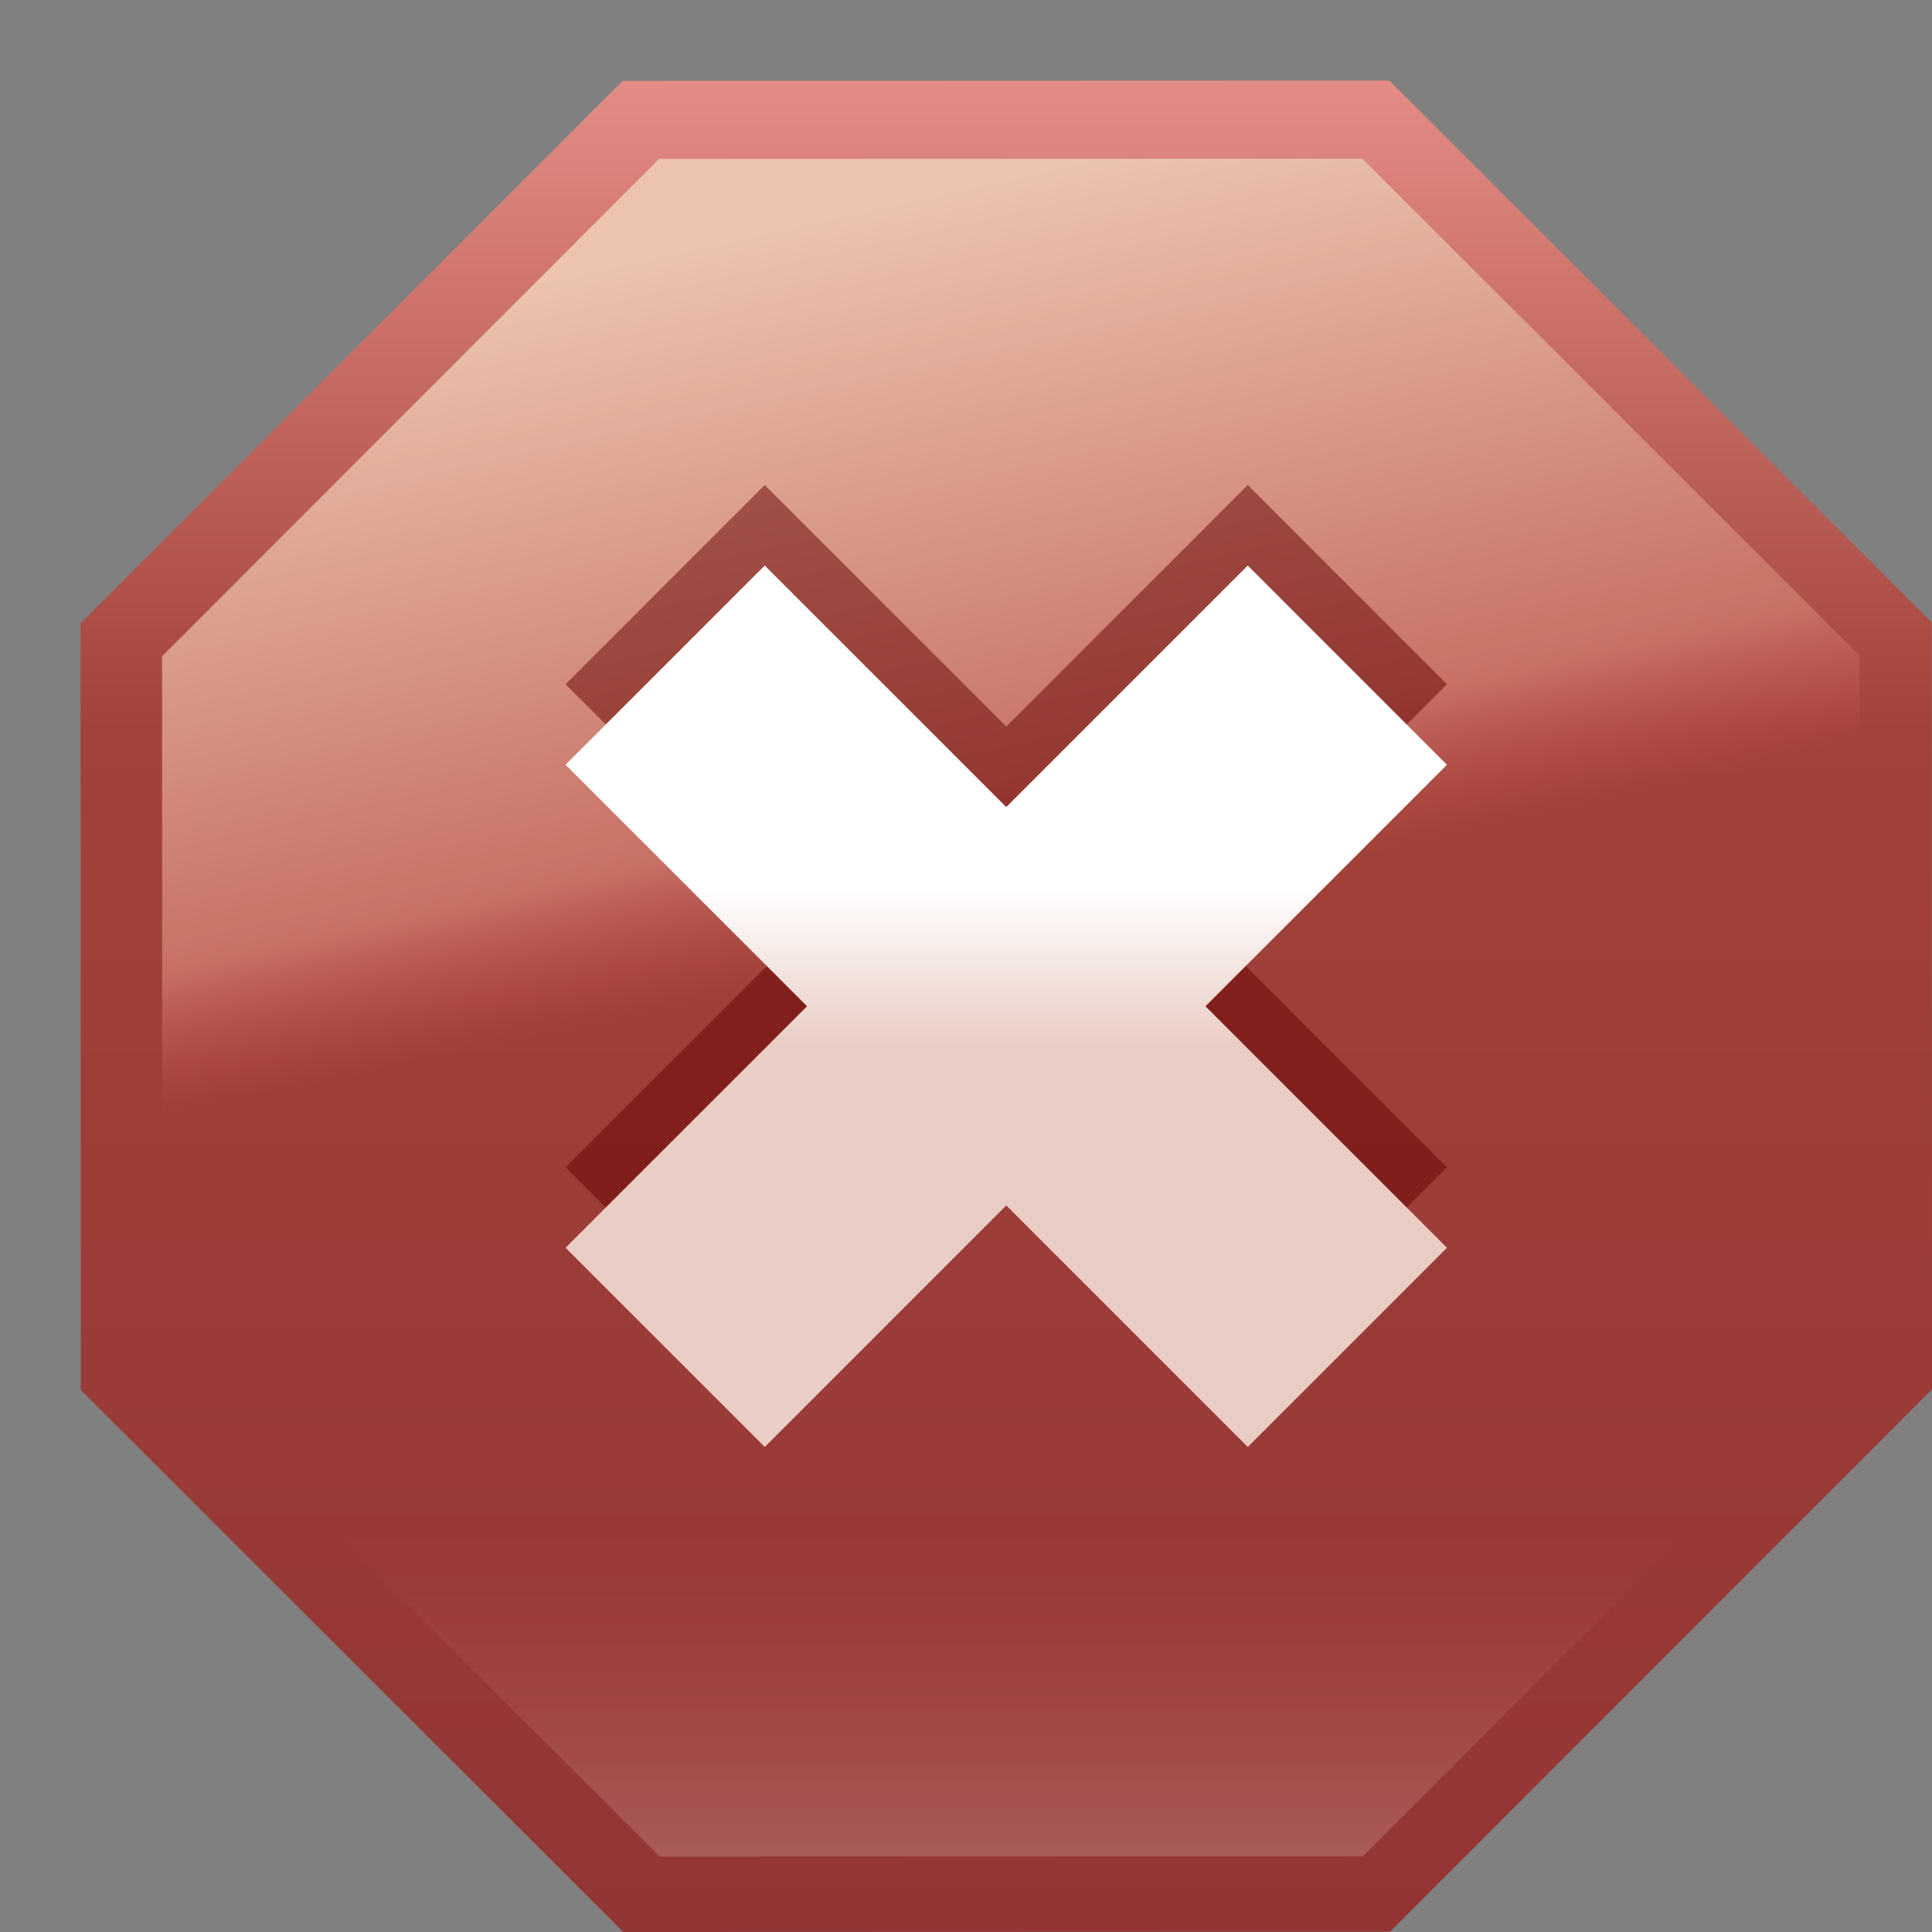 <?xml version="1.0" encoding="UTF-8" standalone="no"?>
<!-- Created with Inkscape (http://www.inkscape.org/) -->

<svg
   xmlns:dc="http://purl.org/dc/elements/1.1/"
   xmlns:cc="http://creativecommons.org/ns#"
   xmlns:rdf="http://www.w3.org/1999/02/22-rdf-syntax-ns#"
   xmlns:svg="http://www.w3.org/2000/svg"
   xmlns="http://www.w3.org/2000/svg"
   xmlns:xlink="http://www.w3.org/1999/xlink"
   xmlns:sodipodi="http://sodipodi.sourceforge.net/DTD/sodipodi-0.dtd"
   xmlns:inkscape="http://www.inkscape.org/namespaces/inkscape"
   width="24"
   height="24"
   id="svg2195"
   sodipodi:version="0.32"
   inkscape:version="0.47 r22583"
   version="1.0"
   sodipodi:docname="Stop 24.svg"
   inkscape:output_extension="org.inkscape.output.svg.inkscape"
   inkscape:export-filename="F:\Design\Kempelton\Navigation\Stop 24.png"
   inkscape:export-xdpi="90"
   inkscape:export-ydpi="90"
   style="display:inline">
  <rect width="100%" height="100%" fill="#808080" stroke="none"/>
  <defs
     id="defs2197">
    <linearGradient
       id="linearGradient3630">
      <stop
         style="stop-color:#e47e5e;stop-opacity:0;"
         offset="0"
         id="stop3632" />
      <stop
         style="stop-color:#ecd4cc;stop-opacity:0.235;"
         offset="1"
         id="stop3634" />
    </linearGradient>
    <linearGradient
       id="linearGradient3622">
      <stop
         id="stop3624"
         offset="0"
         style="stop-color:#e45e5e;stop-opacity:0" />
      <stop
         id="stop3626"
         offset="1"
         style="stop-color:#eccccc;stop-opacity:0.333;" />
    </linearGradient>
    <linearGradient
       id="linearGradient3667">
      <stop
         style="stop-color:#bf4e4e;stop-opacity:0;"
         offset="0"
         id="stop3669" />
      <stop
         id="stop3671"
         offset="0.2"
         style="stop-color:#c77165;stop-opacity:1;" />
      <stop
         id="stop3673"
         offset="1"
         style="stop-color:#ecc4ae;stop-opacity:1;" />
    </linearGradient>
    <linearGradient
       id="linearGradient3634">
      <stop
         id="stop3636"
         offset="0"
         style="stop-color:#ffc9b9;stop-opacity:0;" />
      <stop
         style="stop-color:#ffffff;stop-opacity:0.235;"
         offset="0.051"
         id="stop3642" />
      <stop
         style="stop-color:#ffffff;stop-opacity:0.235;"
         offset="1"
         id="stop3638" />
    </linearGradient>
    <inkscape:perspective
       sodipodi:type="inkscape:persp3d"
       inkscape:vp_x="0 : 12 : 1"
       inkscape:vp_y="0 : 1000 : 0"
       inkscape:vp_z="24 : 12 : 1"
       inkscape:persp3d-origin="12 : 8 : 1"
       id="perspective26" />
    <linearGradient
       id="linearGradient3167">
      <stop
         id="stop3183"
         offset="0"
         style="stop-color:#933535;stop-opacity:1;" />
      <stop
         style="stop-color:#a2423a;stop-opacity:1;"
         offset="0.65"
         id="stop3149" />
      <stop
         style="stop-color:#e38c85;stop-opacity:1;"
         offset="1"
         id="stop3171" />
    </linearGradient>
    <linearGradient
       inkscape:collect="always"
       xlink:href="#linearGradient3167"
       id="linearGradient3173"
       x1="224.286"
       y1="237.909"
       x2="224.286"
       y2="-113.624"
       gradientUnits="userSpaceOnUse" />
    <linearGradient
       id="linearGradient3189">
      <stop
         style="stop-color:#e47e5e;stop-opacity:0;"
         offset="0"
         id="stop3195" />
      <stop
         style="stop-color:#ffdab9;stop-opacity:1;"
         offset="1"
         id="stop3168" />
    </linearGradient>
    <linearGradient
       id="linearGradient3229">
      <stop
         style="stop-color:#eacdc4;stop-opacity:1;"
         offset="0"
         id="stop3231" />
      <stop
         id="stop3233"
         offset="1"
         style="stop-color:#ffffff;stop-opacity:1;" />
    </linearGradient>
    <linearGradient
       inkscape:collect="always"
       xlink:href="#linearGradient3229"
       id="linearGradient3227"
       gradientUnits="userSpaceOnUse"
       x1="240"
       y1="250.418"
       x2="240"
       y2="210.347"
       gradientTransform="matrix(5.0007185e-2,0,0,4.9911417e-2,0.498,0.501)" />
    <linearGradient
       inkscape:collect="always"
       xlink:href="#linearGradient3189"
       id="linearGradient3618"
       gradientUnits="userSpaceOnUse"
       x1="206.709"
       y1="-16.965"
       x2="250.651"
       y2="229.121" />
    <linearGradient
       inkscape:collect="always"
       xlink:href="#linearGradient3634"
       id="linearGradient3640"
       gradientUnits="userSpaceOnUse"
       x1="254.854"
       y1="62.135"
       x2="155.507"
       y2="-128.924" />
    <linearGradient
       inkscape:collect="always"
       xlink:href="#linearGradient3667"
       id="linearGradient3665"
       gradientUnits="userSpaceOnUse"
       x1="157.327"
       y1="62.143"
       x2="123.848"
       y2="-88.514" />
    <linearGradient
       inkscape:collect="always"
       xlink:href="#linearGradient3622"
       id="linearGradient3620"
       x1="215.497"
       y1="158.81"
       x2="215.916"
       y2="237.909"
       gradientUnits="userSpaceOnUse" />
    <linearGradient
       inkscape:collect="always"
       xlink:href="#linearGradient3630"
       id="linearGradient3628"
       gradientUnits="userSpaceOnUse"
       x1="215.916"
       y1="170.947"
       x2="215.916"
       y2="237.909" />
  </defs>
  <sodipodi:namedview
     id="base"
     pagecolor="#ffffff"
     bordercolor="#666666"
     borderopacity="1.0"
     inkscape:pageopacity="0.0"
     inkscape:pageshadow="2"
     inkscape:zoom="22.536111"
     inkscape:cx="-0.51635653"
     inkscape:cy="11.322606"
     inkscape:current-layer="layer1"
     showgrid="false"
     inkscape:grid-bbox="true"
     inkscape:document-units="px"
     width="24px"
     height="24px"
     inkscape:window-width="1232"
     inkscape:window-height="1053"
     inkscape:window-x="19"
     inkscape:window-y="339"
     inkscape:object-nodes="false"
     inkscape:grid-points="true"
     gridtolerance="10000"
     showguides="true"
     inkscape:guide-bbox="true"
     inkscape:window-maximized="0">
    <inkscape:grid
       id="GridFromPre046Settings"
       type="xygrid"
       originx="0px"
       originy="0px"
       spacingx="0.5px"
       spacingy="0.5px"
       color="#0000ff"
       empcolor="#0000ff"
       opacity="0.2"
       empopacity="0.4"
       empspacing="4" />
  </sodipodi:namedview>
  <g
     id="layer1"
     inkscape:label="Layer 1"
     inkscape:groupmode="layer">
    <path
       sodipodi:type="star"
       style="opacity:1;fill:url(#linearGradient3173);fill-opacity:1;fill-rule:evenodd;stroke:none;stroke-width:10;stroke-linecap:round;stroke-linejoin:round;marker:none;marker-start:none;marker-mid:none;marker-end:none;stroke-miterlimit:4;stroke-dasharray:none;stroke-dashoffset:0;stroke-opacity:1;visibility:visible;display:inline;overflow:visible;enable-background:accumulate"
       id="path2192"
       sodipodi:sides="8"
       sodipodi:cx="224.28571"
       sodipodi:cy="62.142857"
       sodipodi:r1="190.22008"
       sodipodi:r2="175.74043"
       sodipodi:arg1="1.1777383"
       sodipodi:arg2="1.5704374"
       inkscape:flatsided="true"
       inkscape:rounded="0"
       inkscape:randomized="0"
       d="M 297.143,237.857 L 151.555,237.909 L 48.571,135 L 48.519,-10.588 L 151.429,-113.571 L 297.017,-113.624 L 400,-10.714 L 400.052,134.874 L 297.143,237.857 z"
       transform="matrix(6.5427693e-2,0,0,6.5424754e-2,-2.174,8.435)" />
    <path
       transform="matrix(0.06,0,0,0.06,-0.898,8.788)"
       d="M 297.143,237.857 151.555,237.909 48.571,135 48.519,-10.588 151.429,-113.571 297.017,-113.624 400,-10.714 400.052,134.874 297.143,237.857 z"
       inkscape:randomized="0"
       inkscape:rounded="0"
       inkscape:flatsided="true"
       sodipodi:arg2="1.5704374"
       sodipodi:arg1="1.1777383"
       sodipodi:r2="175.74043"
       sodipodi:r1="190.22008"
       sodipodi:cy="62.142857"
       sodipodi:cx="224.28571"
       sodipodi:sides="8"
       id="path3604"
       style="opacity:1;fill:url(#linearGradient3628);fill-opacity:1;stroke:none;stroke-width:17.577;marker:none;visibility:visible;display:inline;overflow:visible;enable-background:accumulate"
       sodipodi:type="star" />
    <path
       transform="matrix(0.06,0,0,0.06,-0.898,8.788)"
       d="M 297.143,237.857 151.555,237.909 48.571,135 48.519,-10.588 151.429,-113.571 297.017,-113.624 400,-10.714 400.052,134.874 297.143,237.857 z"
       inkscape:randomized="0"
       inkscape:rounded="0"
       inkscape:flatsided="true"
       sodipodi:arg2="1.5704374"
       sodipodi:arg1="1.1777383"
       sodipodi:r2="175.74043"
       sodipodi:r1="190.22008"
       sodipodi:cy="62.142857"
       sodipodi:cx="224.28571"
       sodipodi:sides="8"
       id="path3620"
       style="fill:url(#linearGradient3665);fill-opacity:1;fill-rule:evenodd;stroke:none;stroke-width:10;marker:none;visibility:visible;display:inline;overflow:visible;enable-background:accumulate"
       sodipodi:type="star" />
    <path
       sodipodi:nodetypes="cccc"
       d="M 9.5,8.5 L 15.5,14.5 M 9.5,14.5 L 15.5,8.5"
       style="opacity:0.5;fill:none;fill-opacity:1;fill-rule:evenodd;stroke:#640000;stroke-width:3.5;stroke-linecap:square;stroke-linejoin:miter;stroke-miterlimit:4;stroke-dasharray:none;stroke-opacity:1;display:inline"
       id="path3176" />
    <path
       id="path3177"
       style="opacity:1;fill:none;fill-opacity:1;fill-rule:evenodd;stroke:url(#linearGradient3227);stroke-width:3.5;stroke-linecap:square;stroke-linejoin:miter;stroke-miterlimit:4;stroke-dasharray:none;stroke-opacity:1;display:inline"
       d="M 9.5,9.5 L 15.5,15.5 M 9.5,15.5 L 15.5,9.5"
       sodipodi:nodetypes="cccc" />
  </g>
</svg>
